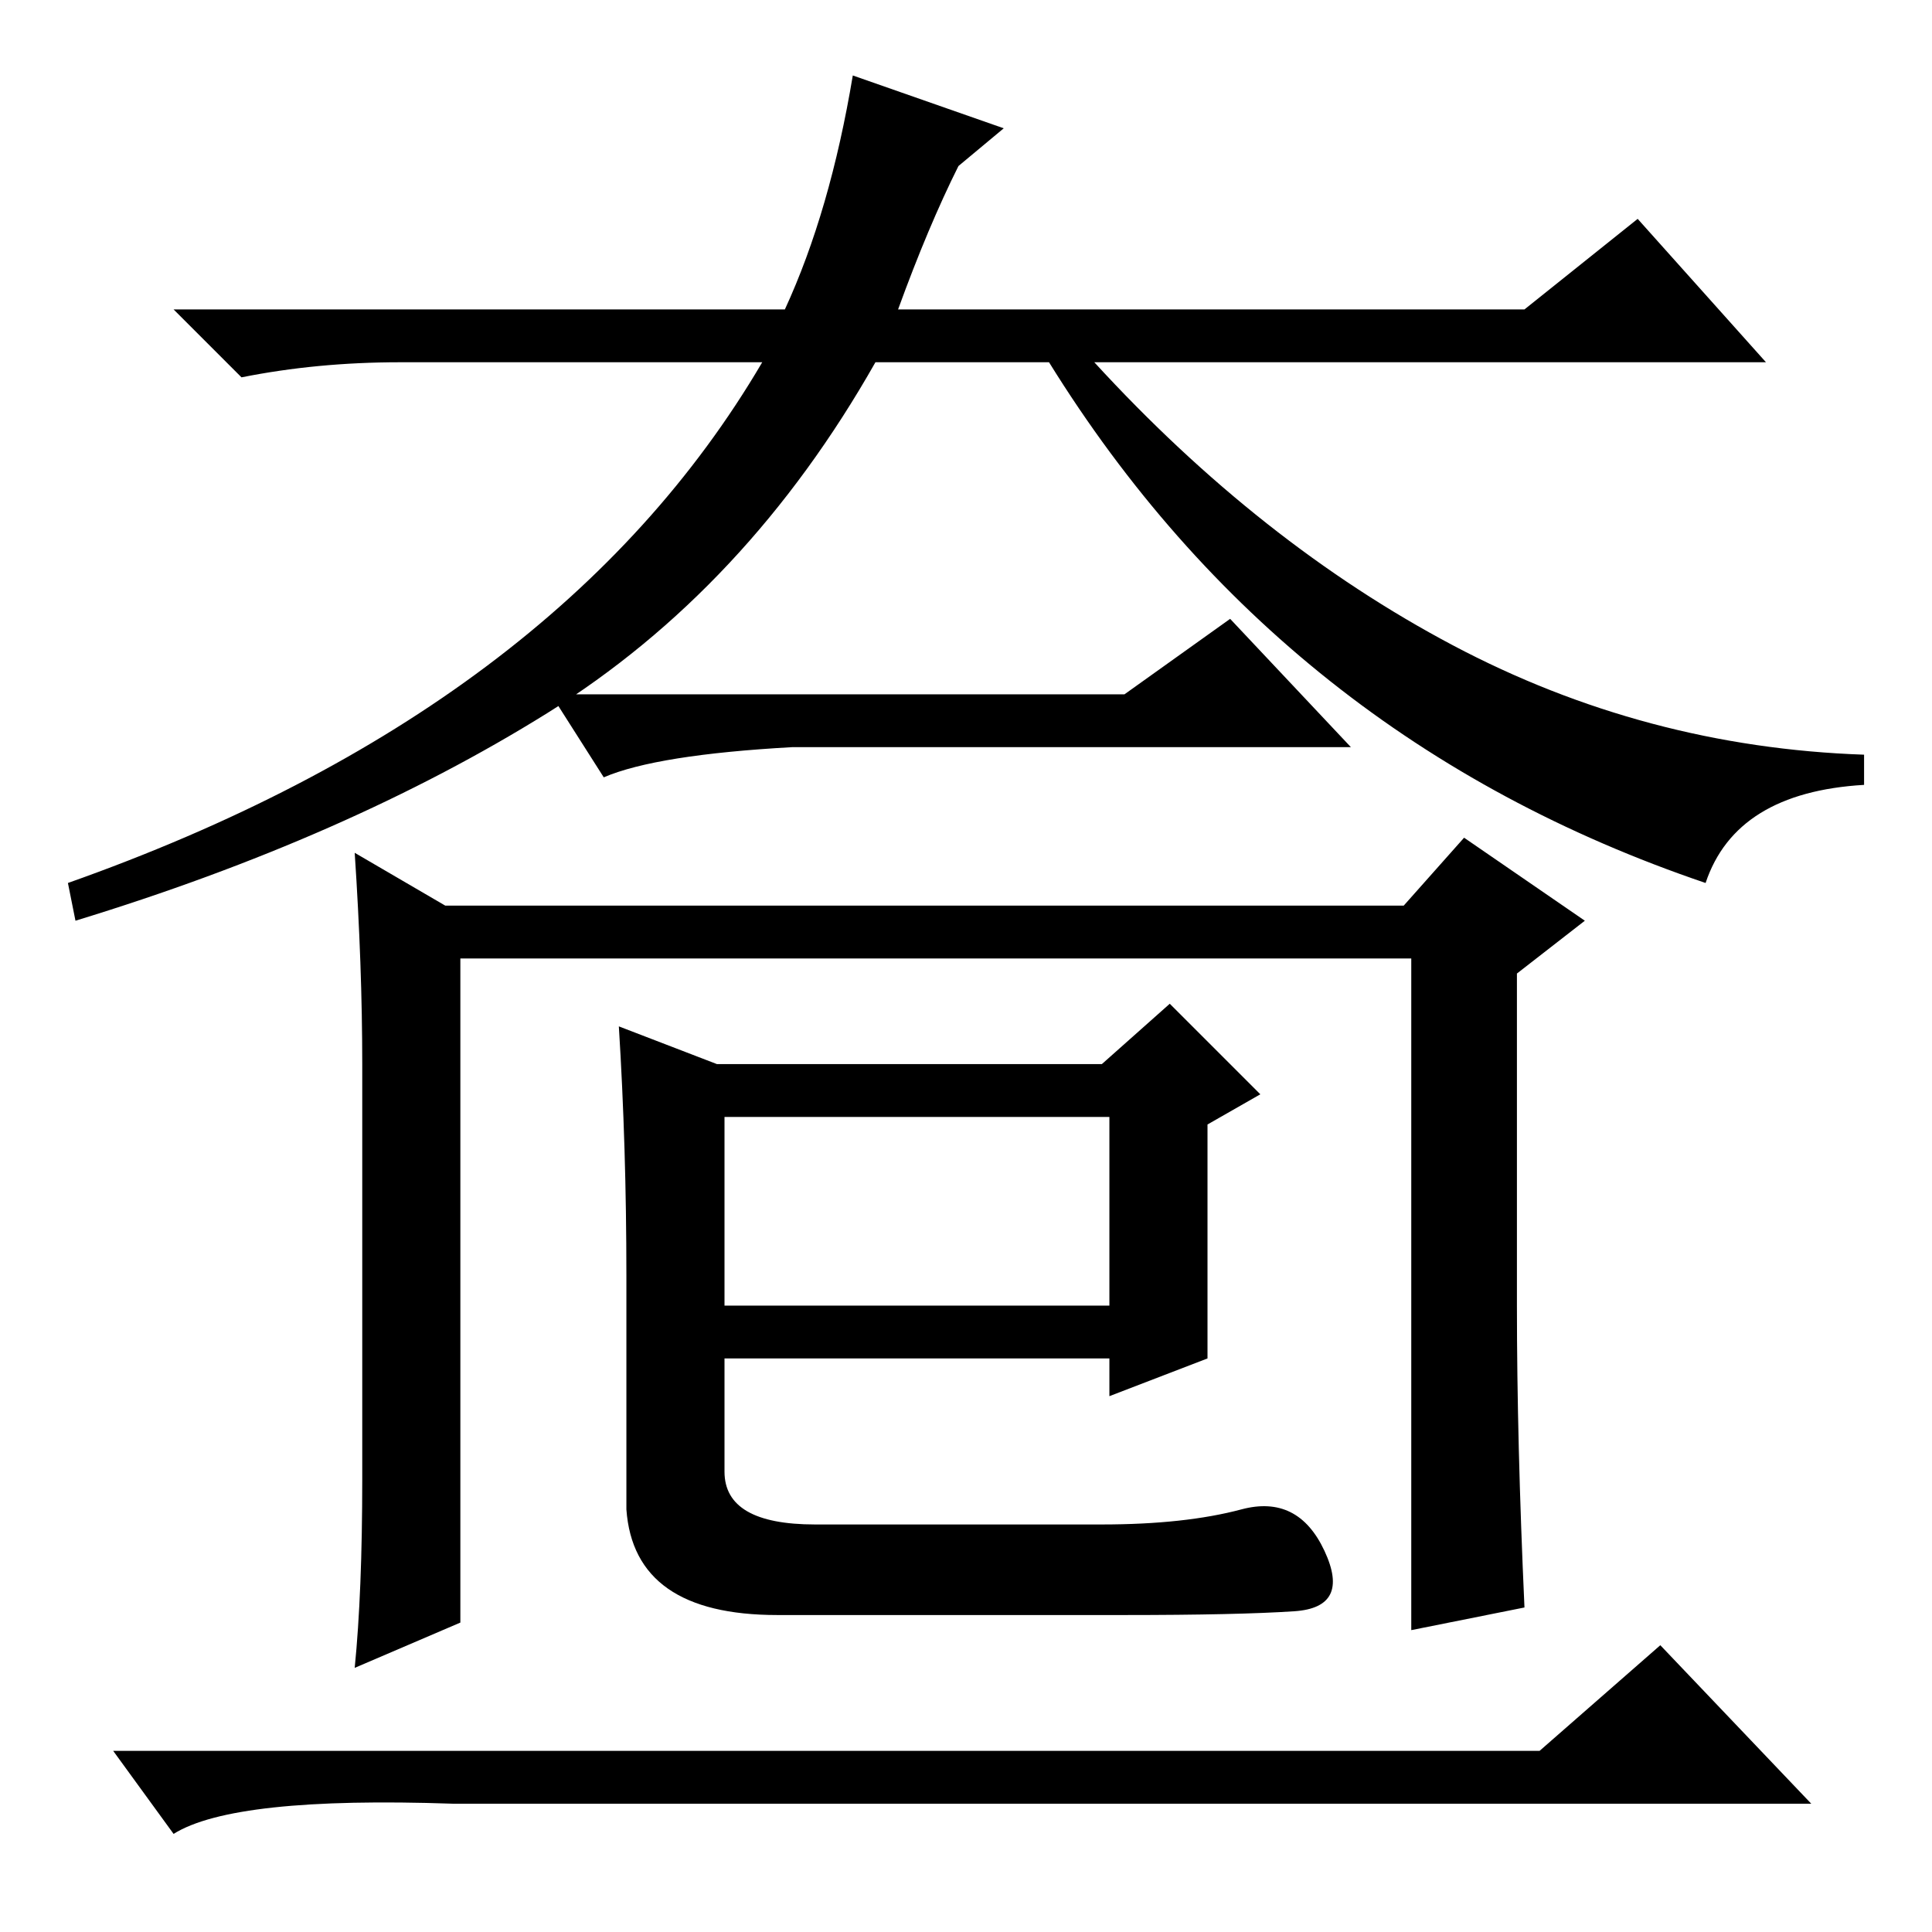 <?xml version="1.0" standalone="no"?>
<!DOCTYPE svg PUBLIC "-//W3C//DTD SVG 1.1//EN" "http://www.w3.org/Graphics/SVG/1.1/DTD/svg11.dtd" >
<svg xmlns="http://www.w3.org/2000/svg" xmlns:xlink="http://www.w3.org/1999/xlink" version="1.1" viewBox="0 -36 256 256">
  <g transform="matrix(1 0 0 -1 0 220)">
   <path fill="currentColor"
d="M133 239l-6 -5q-4 -8 -8 -19h83l15 12l17 -19h-89q22 -24 47.5 -37.5t54.5 -14.5v-4q-17 -1 -21 -13q-56 19 -87 69h-23q-17 -30 -43.5 -46.5t-62.5 -27.5l-1 5q65 23 92 69h-48q-11 0 -21 -2l-9 9h81q6 13 9 31zM149 164l14 10l16 -17h-74q-18 -1 -25 -4l-7 11h76z
M59 136h127l8 9l16 -11l-9 -7v-44q0 -18 1 -40l-15 -3v89h-126v-88l-14 -6q1 10 1 25v55q0 13 -1 28zM108 54h38q11 0 18.5 2t11 -5.5t-4 -8t-22.5 -0.5h-46q-19 0 -20 14v31q0 17 -1 33l13 -5h51l9 8l12 -12l-7 -4v-31l-13 -5v5h-51v-15q0 -7 12 -7zM96 108v-25h51v25h-51z
M220 38l20 -21h-180q-29 1 -37 -4l-8 11h189z" />
  </g>

</svg>
